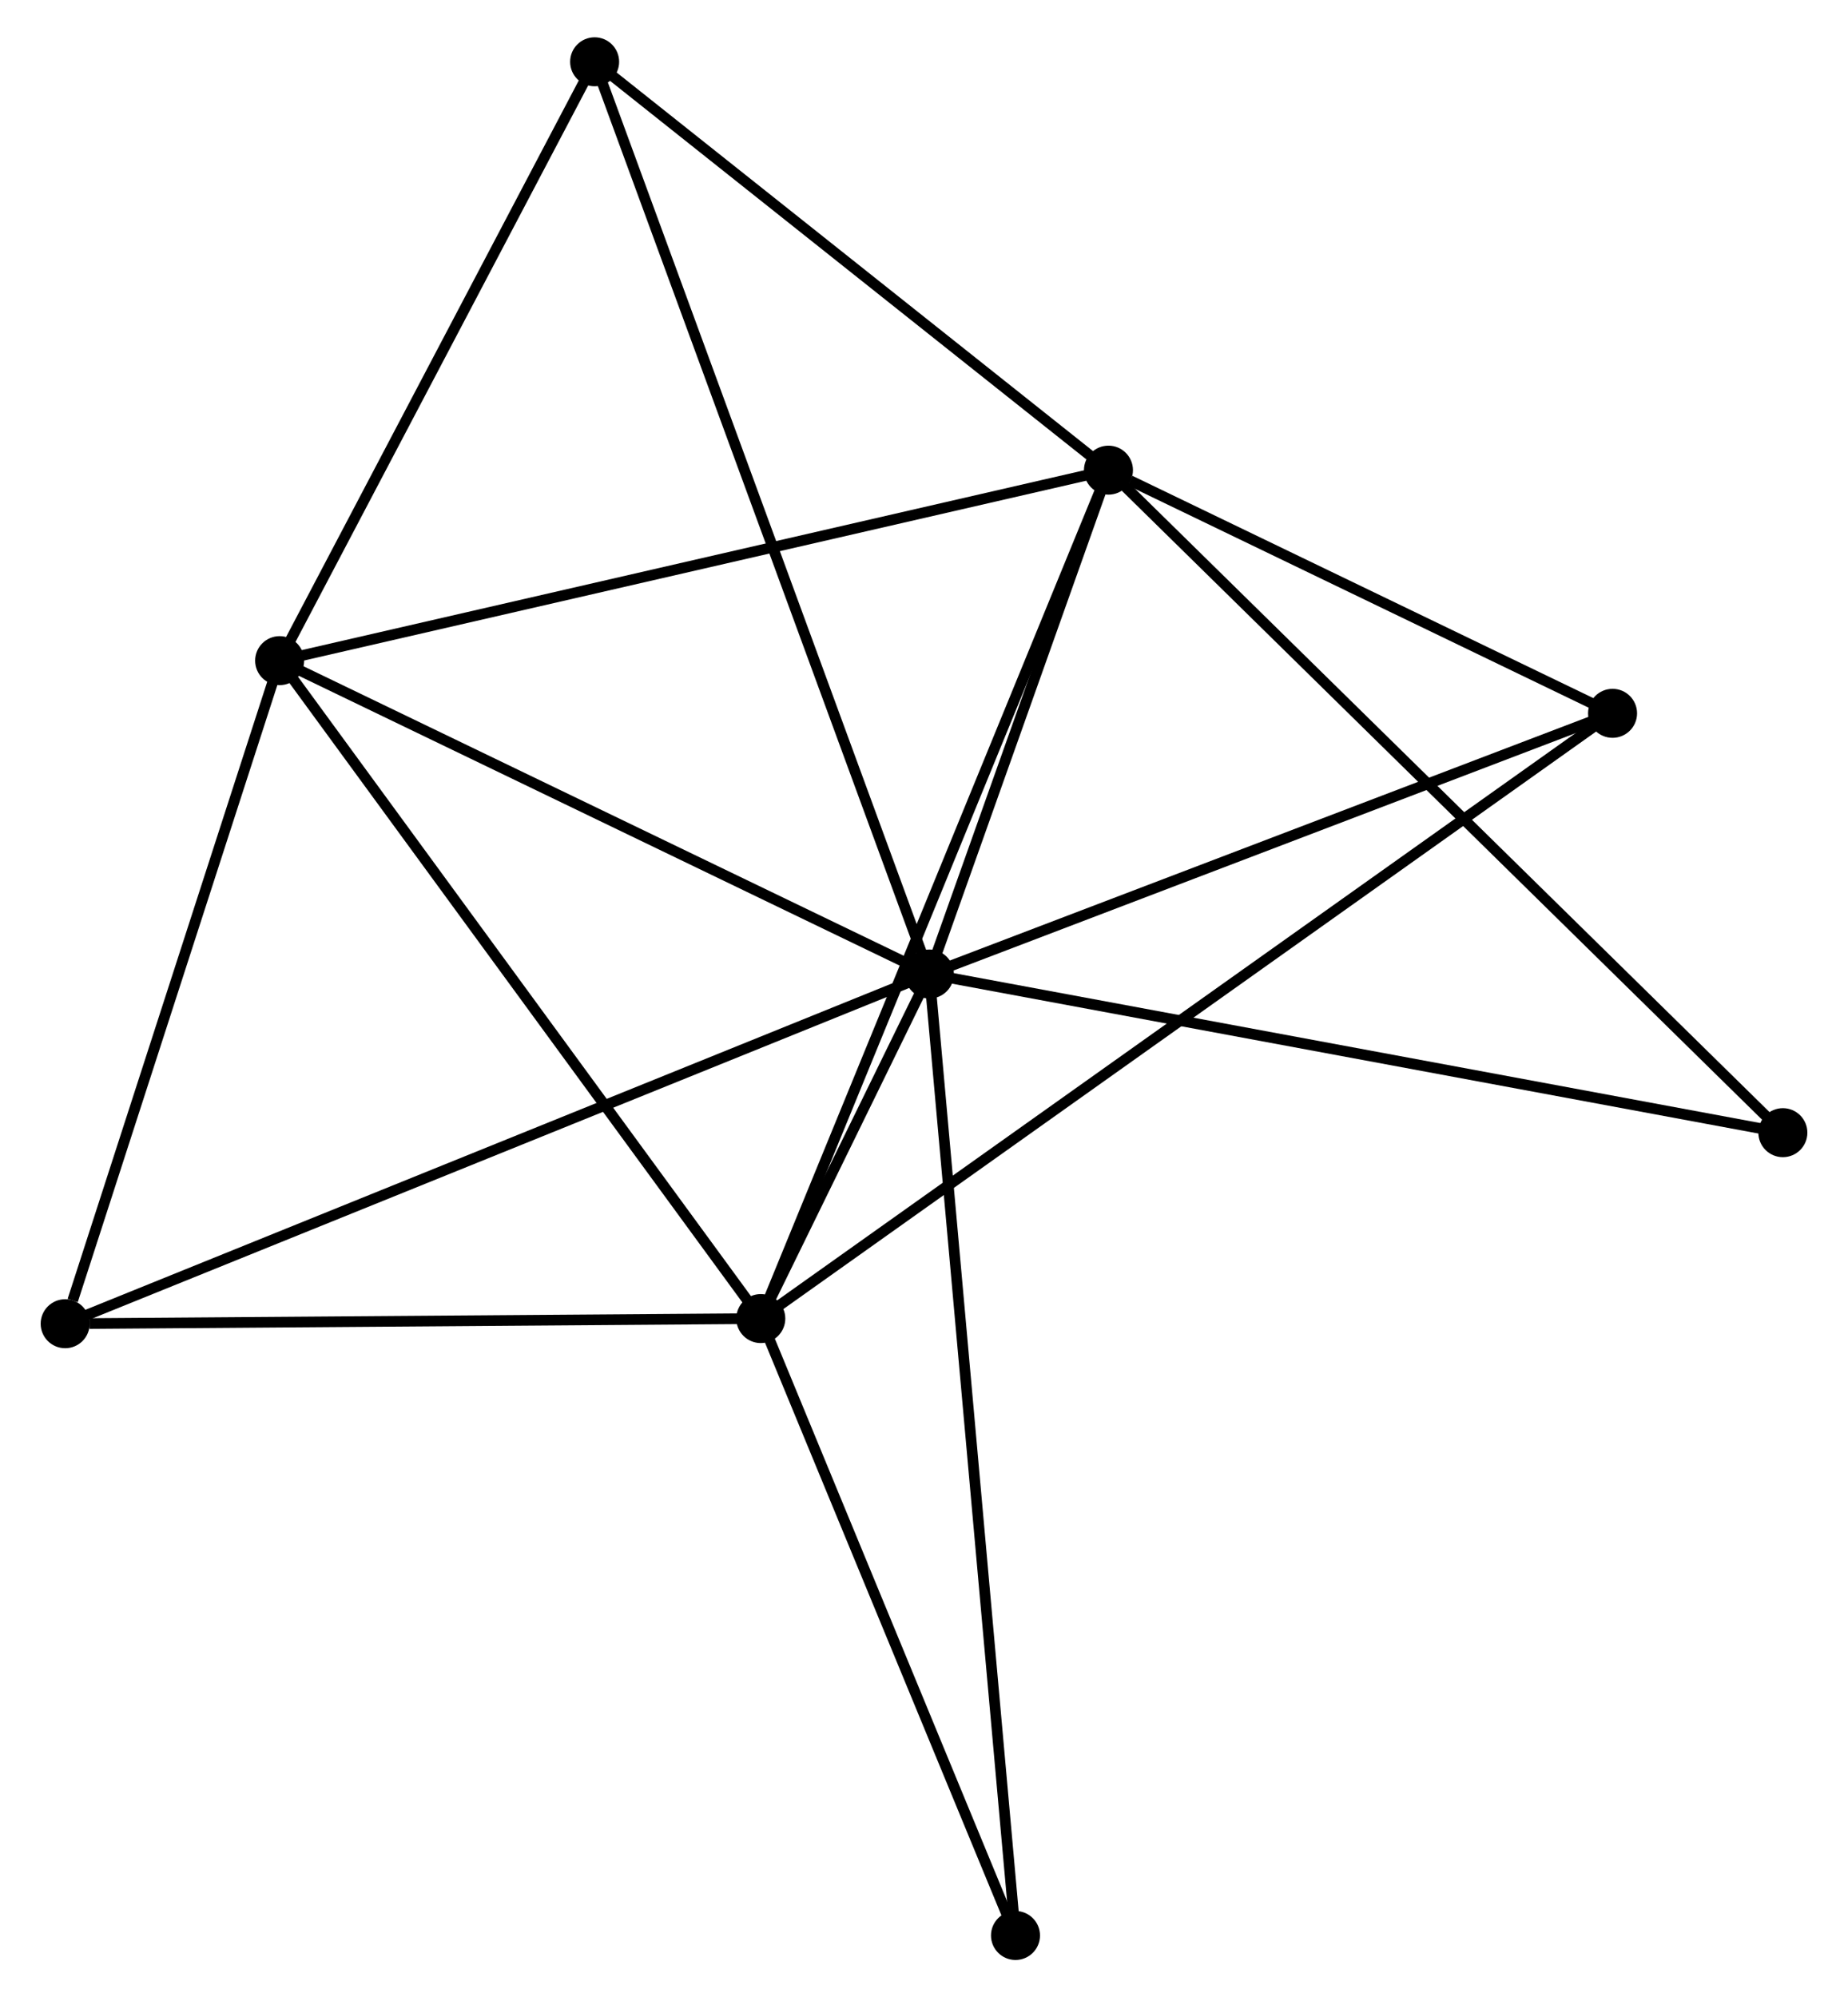 <?xml version="1.0" encoding="UTF-8" standalone="no"?>
<!DOCTYPE svg PUBLIC "-//W3C//DTD SVG 1.1//EN"
 "http://www.w3.org/Graphics/SVG/1.1/DTD/svg11.dtd">
<!-- Generated by graphviz version 2.36.0 (20140111.2315)
 -->
<!-- Title: %3 Pages: 1 -->
<svg width="173pt" height="187pt"
 viewBox="0.00 0.00 172.81 187.48" xmlns="http://www.w3.org/2000/svg" xmlns:xlink="http://www.w3.org/1999/xlink">
<g id="graph0" class="graph" transform="scale(1 1) rotate(0) translate(4 183.484)">
<title>%3</title>
<!-- 0 -->
<g id="node1" class="node"><title>0</title>
<ellipse fill="black" stroke="black" cx="82.909" cy="-92.051" rx="1.8" ry="1.8"/>
</g>
<!-- 1 -->
<g id="node2" class="node"><title>1</title>
<ellipse fill="black" stroke="black" cx="99.717" cy="-139.351" rx="1.8" ry="1.8"/>
</g>
<!-- 0&#45;&#45;1 -->
<g id="edge1" class="edge"><title>0&#45;&#45;1</title>
<path fill="none" stroke="black" d="M83.631,-94.083C86.396,-101.864 96.289,-129.703 99.016,-137.379"/>
</g>
<!-- 2 -->
<g id="node3" class="node"><title>2</title>
<ellipse fill="black" stroke="black" cx="67.087" cy="-59.71" rx="1.8" ry="1.8"/>
</g>
<!-- 0&#45;&#45;2 -->
<g id="edge2" class="edge"><title>0&#45;&#45;2</title>
<path fill="none" stroke="black" d="M82.058,-90.312C79.336,-84.749 70.855,-67.413 68.02,-61.618"/>
</g>
<!-- 3 -->
<g id="node4" class="node"><title>3</title>
<ellipse fill="black" stroke="black" cx="21.928" cy="-121.469" rx="1.8" ry="1.8"/>
</g>
<!-- 0&#45;&#45;3 -->
<g id="edge3" class="edge"><title>0&#45;&#45;3</title>
<path fill="none" stroke="black" d="M81.149,-92.9C72.245,-97.195 32.227,-116.501 23.579,-120.672"/>
</g>
<!-- 4 -->
<g id="node5" class="node"><title>4</title>
<ellipse fill="black" stroke="black" cx="147.03" cy="-116.524" rx="1.8" ry="1.8"/>
</g>
<!-- 0&#45;&#45;4 -->
<g id="edge4" class="edge"><title>0&#45;&#45;4</title>
<path fill="none" stroke="black" d="M84.758,-92.757C94.122,-96.331 136.202,-112.391 145.294,-115.861"/>
</g>
<!-- 5 -->
<g id="node6" class="node"><title>5</title>
<ellipse fill="black" stroke="black" cx="51.492" cy="-177.684" rx="1.8" ry="1.8"/>
</g>
<!-- 0&#45;&#45;5 -->
<g id="edge5" class="edge"><title>0&#45;&#45;5</title>
<path fill="none" stroke="black" d="M82.252,-93.84C78.164,-104.984 56.222,-164.789 52.144,-175.905"/>
</g>
<!-- 6 -->
<g id="node7" class="node"><title>6</title>
<ellipse fill="black" stroke="black" cx="1.8" cy="-59.226" rx="1.8" ry="1.8"/>
</g>
<!-- 0&#45;&#45;6 -->
<g id="edge6" class="edge"><title>0&#45;&#45;6</title>
<path fill="none" stroke="black" d="M81.215,-91.365C70.659,-87.094 14.013,-64.169 3.485,-59.908"/>
</g>
<!-- 7 -->
<g id="node8" class="node"><title>7</title>
<ellipse fill="black" stroke="black" cx="163.014" cy="-77.16" rx="1.8" ry="1.8"/>
</g>
<!-- 0&#45;&#45;7 -->
<g id="edge7" class="edge"><title>0&#45;&#45;7</title>
<path fill="none" stroke="black" d="M84.889,-91.683C95.972,-89.623 150.202,-79.542 161.103,-77.516"/>
</g>
<!-- 8 -->
<g id="node9" class="node"><title>8</title>
<ellipse fill="black" stroke="black" cx="90.993" cy="-1.8" rx="1.8" ry="1.8"/>
</g>
<!-- 0&#45;&#45;8 -->
<g id="edge8" class="edge"><title>0&#45;&#45;8</title>
<path fill="none" stroke="black" d="M83.078,-90.166C84.13,-78.421 89.776,-15.39 90.825,-3.675"/>
</g>
<!-- 1&#45;&#45;2 -->
<g id="edge9" class="edge"><title>1&#45;&#45;2</title>
<path fill="none" stroke="black" d="M98.911,-137.382C94.396,-126.364 72.306,-72.448 67.865,-61.609"/>
</g>
<!-- 1&#45;&#45;3 -->
<g id="edge10" class="edge"><title>1&#45;&#45;3</title>
<path fill="none" stroke="black" d="M97.794,-138.909C87.032,-136.435 34.37,-124.329 23.784,-121.895"/>
</g>
<!-- 1&#45;&#45;4 -->
<g id="edge11" class="edge"><title>1&#45;&#45;4</title>
<path fill="none" stroke="black" d="M101.75,-138.37C109.533,-134.615 137.38,-121.18 145.058,-117.476"/>
</g>
<!-- 1&#45;&#45;5 -->
<g id="edge12" class="edge"><title>1&#45;&#45;5</title>
<path fill="none" stroke="black" d="M98.113,-140.626C90.791,-146.446 60.588,-170.453 53.152,-176.364"/>
</g>
<!-- 1&#45;&#45;7 -->
<g id="edge13" class="edge"><title>1&#45;&#45;7</title>
<path fill="none" stroke="black" d="M101.282,-137.814C110.115,-129.135 153.638,-86.372 161.721,-78.431"/>
</g>
<!-- 2&#45;&#45;3 -->
<g id="edge14" class="edge"><title>2&#45;&#45;3</title>
<path fill="none" stroke="black" d="M65.97,-61.236C59.777,-69.707 29.681,-110.866 23.172,-119.769"/>
</g>
<!-- 2&#45;&#45;4 -->
<g id="edge15" class="edge"><title>2&#45;&#45;4</title>
<path fill="none" stroke="black" d="M68.756,-60.896C79.16,-68.29 134.993,-107.969 145.37,-115.344"/>
</g>
<!-- 2&#45;&#45;6 -->
<g id="edge16" class="edge"><title>2&#45;&#45;6</title>
<path fill="none" stroke="black" d="M65.203,-59.696C55.837,-59.626 14.319,-59.319 4.085,-59.243"/>
</g>
<!-- 2&#45;&#45;8 -->
<g id="edge17" class="edge"><title>2&#45;&#45;8</title>
<path fill="none" stroke="black" d="M67.882,-57.783C71.512,-48.991 86.484,-12.723 90.17,-3.793"/>
</g>
<!-- 3&#45;&#45;5 -->
<g id="edge18" class="edge"><title>3&#45;&#45;5</title>
<path fill="none" stroke="black" d="M22.912,-123.339C27.401,-131.874 45.916,-167.08 50.474,-175.749"/>
</g>
<!-- 3&#45;&#45;6 -->
<g id="edge19" class="edge"><title>3&#45;&#45;6</title>
<path fill="none" stroke="black" d="M21.348,-119.673C18.46,-110.743 5.66,-71.161 2.505,-61.405"/>
</g>
</g>
</svg>
